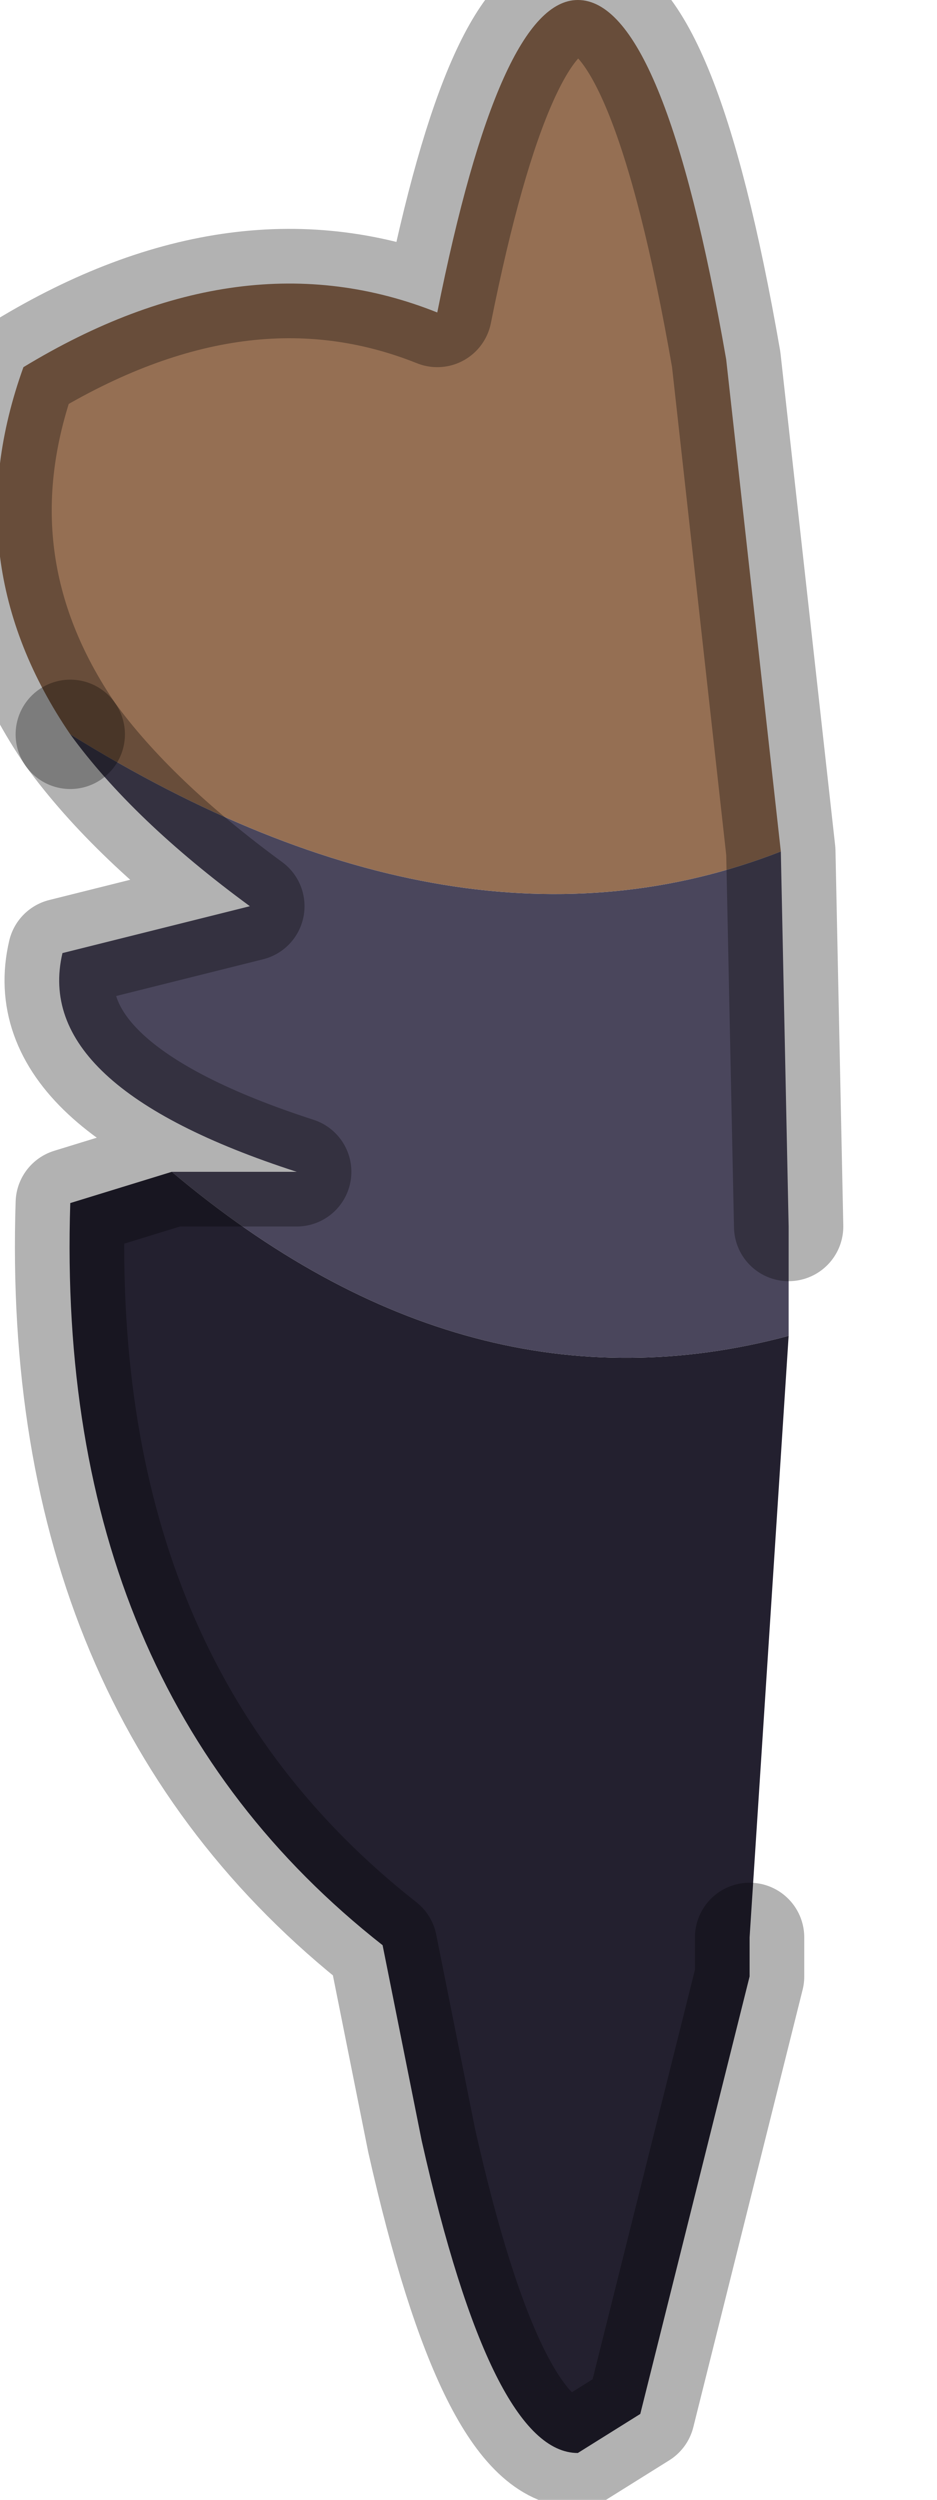 <?xml version="1.0" encoding="utf-8"?>
<svg version="1.1" id="Layer_1"
xmlns="http://www.w3.org/2000/svg"
xmlns:xlink="http://www.w3.org/1999/xlink"
width="6px" height="16px"
xml:space="preserve">
<g id="PathID_3646" transform="matrix(1, 0, 0, 1, 3.7, 7.85)">
<path style="fill:#956F53;fill-opacity:1" d="M-3.25 -3.15Q-4 -4.25 -3.55 -5.5Q-2.15 -6.35 -0.9 -5.85Q-0.5 -7.85 0 -7.85Q0.55 -7.85 0.95 -5.55L1.3 -2.4Q-0.75 -1.6 -3.25 -3.15" />
<path style="fill:#4A465C;fill-opacity:1" d="M-2.6 -0.35L-1.8 -0.35Q-3.5 -0.9 -3.3 -1.75L-2.1 -2.05Q-2.85 -2.6 -3.25 -3.15Q-0.75 -1.6 1.3 -2.4L1.35 0L1.35 0.7Q-0.7 1.25 -2.6 -0.35" />
<path style="fill:#23202F;fill-opacity:1" d="M1.35 0.7L1.1 4.55L1.1 4.65L1.1 4.8L0.4 7.6L0 7.85Q-0.55 7.85 -1 5.85L-1.25 4.6Q-3.35 2.95 -3.25 -0.15L-2.6 -0.35Q-0.7 1.25 1.35 0.7" />
<path style="fill:none;stroke-width:0.7;stroke-linecap:round;stroke-linejoin:round;stroke-miterlimit:3;stroke:#000000;stroke-opacity:0.302" d="M-3.25 -3.15Q-4 -4.25 -3.55 -5.5Q-2.15 -6.35 -0.9 -5.85Q-0.5 -7.85 0 -7.85Q0.55 -7.85 0.95 -5.55L1.3 -2.4L1.35 0" />
<path style="fill:none;stroke-width:0.7;stroke-linecap:round;stroke-linejoin:round;stroke-miterlimit:3;stroke:#000000;stroke-opacity:0.302" d="M1.1 4.55L1.1 4.65L1.1 4.8L0.4 7.6L0 7.85Q-0.55 7.85 -1 5.85L-1.25 4.6Q-3.35 2.95 -3.25 -0.15L-2.6 -0.35L-1.8 -0.35Q-3.5 -0.9 -3.3 -1.75L-2.1 -2.05Q-2.85 -2.6 -3.25 -3.15" />
</g>
</svg>
